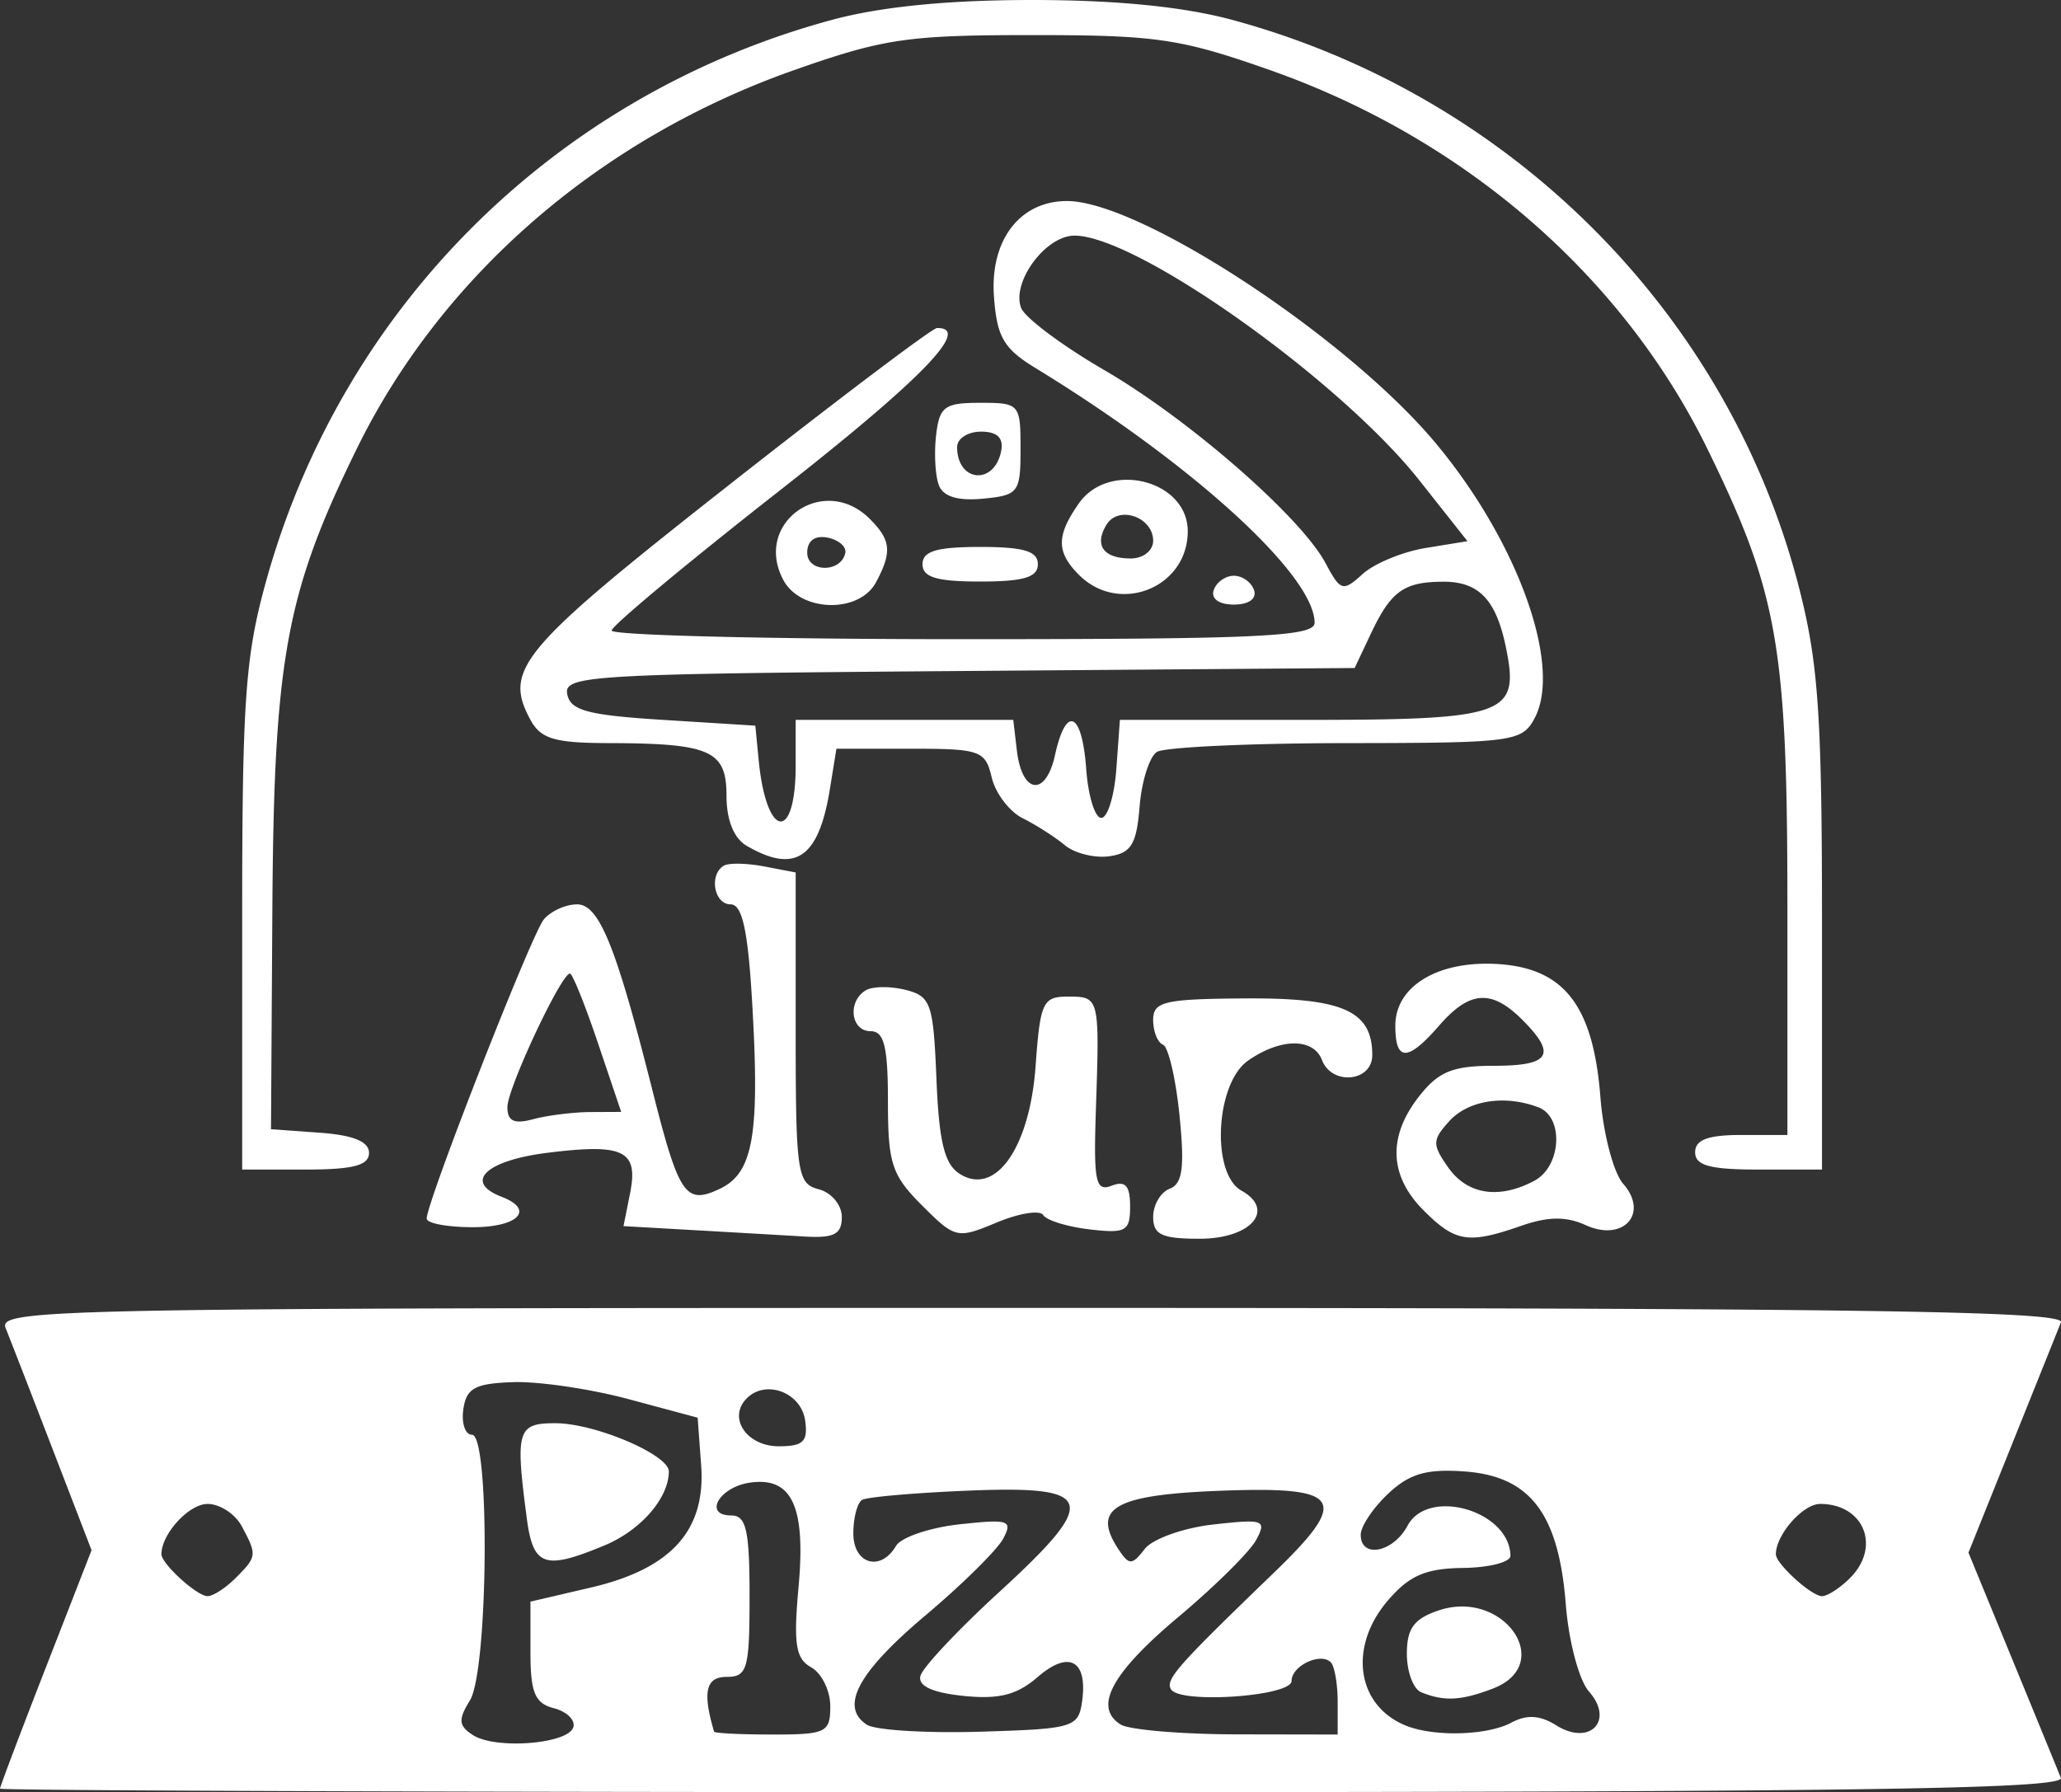 <svg width="1223.926" height="1064.434" viewBox="0 0 323.831 281.632" xmlns="http://www.w3.org/2000/svg"><rect x="0" y="0" width="323.831" height="281.632" fill="#333333" stroke="none"/><path d="M0 281.076c0-.305 3.237-8.861 7.193-19.012l7.193-18.457-6.112-15.867c-3.362-8.726-6.686-17.293-7.387-19.037-1.208-3.006 7.188-3.17 161.277-3.17 129.311 0 162.368.462 161.655 2.264-.493 1.246-3.963 9.898-7.713 19.228l-6.816 16.963 6.802 16.557a7009.627 7009.627 0 017.713 18.822c.724 1.801-32.283 2.264-161.447 2.264-89.297 0-162.358-.25-162.358-.555zm90.075-9.632c.367-1.119-.996-2.47-3.03-3.001-3.01-.787-3.698-2.438-3.698-8.862v-7.894l9.512-2.22c12.624-2.946 18.056-8.977 17.307-19.214l-.547-7.472-10.871-2.919c-5.98-1.605-14.133-2.805-18.119-2.667-6.004.207-7.347.938-7.827 4.259-.318 2.205.293 4.009 1.36 4.009 2.849 0 2.558 37.097-.328 41.753-1.866 3.012-1.786 3.967.453 5.431 3.522 2.302 14.924 1.433 15.788-1.203zm-7.304-32.845c-1.822-13.85-1.492-14.948 4.491-14.948 6.196 0 17.827 4.941 17.827 7.573 0 4.172-4.389 9.239-10.053 11.605-9.477 3.96-11.268 3.342-12.265-4.23zm47.685 29.533c0-2.441-1.346-5.192-2.99-6.113-2.455-1.373-2.812-3.645-1.993-12.674 1.146-12.641-1.044-17.318-7.66-16.354-4.832.705-7.343 5.155-2.91 5.155 2.345 0 2.87 2.32 2.87 12.683 0 11.462-.348 12.684-3.613 12.684-3.264 0-3.806 2.386-1.958 8.606.074.25 4.212.453 9.194.453 8.407 0 9.06-.32 9.06-4.44zm39.562-.752c.915-6.464-2.06-8.106-6.971-3.847-3.248 2.816-6.084 3.54-11.648 2.97-4.877-.499-7.163-1.55-6.786-3.123.313-1.304 5.855-7.215 12.317-13.136 15.903-14.573 15.236-16.816-4.759-16-8.455.344-15.985 1.004-16.732 1.465-.748.462-1.36 2.83-1.36 5.262 0 4.823 4.283 6.076 6.705 1.96.797-1.353 5.296-2.88 9.997-3.394 7.754-.846 8.388-.635 6.83 2.275-.943 1.764-6.42 7.17-12.17 12.014-10.638 8.961-13.556 14.398-9.236 17.204 1.323.858 9.335 1.353 17.805 1.098 14.66-.44 15.43-.668 16.008-4.748zm40.16.058c0-2.823-.486-5.62-1.082-6.216-1.614-1.614-6.165.554-6.165 2.937-.001 2.41-17.501 3.63-18.93 1.32-.944-1.529.894-3.615 16.056-18.234 12.121-11.687 10.893-13.682-7.998-12.992-17.013.621-20.666 2.72-16.244 9.329 1.606 2.4 2.08 2.38 4.05-.17 1.226-1.588 6.076-3.32 10.777-3.847 7.907-.888 8.412-.708 6.744 2.41-.993 1.855-6.47 7.284-12.172 12.066-10.56 8.857-13.455 14.22-9.147 16.952 1.322.838 9.538 1.536 18.258 1.551l15.854.028zm27.257 3.28c2.462-1.317 4.509-1.2 7.083.408 5.278 3.297 9.178-.72 5.15-5.306-1.57-1.788-3.187-7.869-3.645-13.707-1.117-14.243-5.582-20.122-15.856-20.876-6.018-.442-8.69.332-12.049 3.487-2.373 2.23-4.315 5.135-4.315 6.456 0 3.783 5.094 2.802 7.35-1.415 3.26-6.089 16.085-2.343 16.17 4.723.013.996-3.344 1.855-7.46 1.908-5.846.076-8.418 1.186-11.77 5.084-6.328 7.356-4.931 16.682 2.957 19.75 4.449 1.729 12.678 1.473 16.385-.511zm-14.12-4.782c-1.246-.502-2.265-3.224-2.265-6.047 0-3.985 1.115-5.51 4.983-6.815 10.24-3.456 18.49 8.493 8.488 12.295-4.97 1.89-7.598 2.023-11.206.567zm-186.3-17.954c3.368-3.368 3.397-3.61.97-8.143-1.03-1.928-3.448-3.505-5.371-3.505-2.932 0-7.248 4.708-7.248 7.905 0 1.504 5.594 6.59 7.248 6.59.854 0 2.834-1.28 4.4-2.847zm253.663 0c4.915-4.914 2.199-11.648-4.698-11.648-2.695 0-6.95 4.84-6.95 7.905 0 1.504 5.594 6.59 7.248 6.59.854 0 2.834-1.28 4.4-2.847zm-164.173-24.765c-.626-4.392-6.155-6.492-9.165-3.481-3.043 3.043-.042 7.539 5.032 7.539 3.845 0 4.606-.747 4.133-4.058zm-17.277-29.896l-11.262-.642 1.027-5.13c1.35-6.755-.96-7.894-12.96-6.395-9.715 1.214-13.249 4.6-7.216 6.915 5.257 2.017 2.639 4.78-4.53 4.78-3.986 0-7.245-.611-7.243-1.359.008-2.64 16.458-44.66 18.4-47 1.084-1.305 3.436-2.374 5.227-2.374 3.456 0 6.113 6.534 11.77 28.948 4.241 16.81 5.248 18.304 10.632 15.763 5.322-2.512 6.348-8.52 5.08-29.763-.653-10.953-1.55-14.948-3.354-14.948-2.596 0-3.43-4.624-1.093-6.068.753-.465 3.607-.418 6.342.104l4.972.951v24.419c0 22.895.226 24.478 3.624 25.366 2.006.525 3.624 2.472 3.624 4.36 0 2.714-1.206 3.341-5.889 3.064-3.239-.192-10.956-.638-17.15-.991zM92.74 174.755l4.864-.025-3.671-10.871c-2.02-5.98-3.99-10.871-4.38-10.871-1.38 0-9.83 18.042-9.83 20.987 0 2.216 1.055 2.707 4.077 1.897 2.242-.6 6.265-1.103 8.94-1.117zm52.13 14.668c-4.757-4.757-5.355-6.584-5.355-16.365 0-8.58-.6-11.011-2.718-11.011-3.103 0-3.683-4.625-.802-6.405 1.053-.651 3.87-.693 6.262-.093 4.013 1.008 4.389 2.088 4.88 14.023.408 9.916 1.265 13.393 3.677 14.909 5.61 3.525 10.972-4.103 11.9-16.928.73-10.094 1.125-10.942 5.103-10.942 4.943 0 4.962.079 4.375 17.681-.38 11.428-.057 13.006 2.467 12.037 2.17-.833 2.906-.011 2.906 3.245 0 3.917-.645 4.284-6.358 3.617-3.498-.408-6.777-1.419-7.288-2.245-.51-.826-3.8-.303-7.311 1.164-6.216 2.597-6.524 2.527-11.738-2.687zm36.319 1.808c0-1.886 1.169-3.878 2.597-4.427 2.02-.775 2.363-3.336 1.54-11.518-.583-5.787-1.752-10.793-2.598-11.125-.847-.332-1.54-2.081-1.54-3.887 0-2.887 1.744-3.294 14.461-3.378 15.36-.1 19.966 1.953 19.966 8.904 0 4.209-6.347 4.832-7.903.777-1.349-3.515-6.526-3.469-11.625.102-5.113 3.582-5.827 17.735-1.03 20.42 5.428 3.037 1.5 7.562-6.564 7.562-5.959 0-7.304-.632-7.304-3.43zm42.497-1.017c-5.435-5.436-5.674-11.624-.692-17.957 3.046-3.874 5.269-4.774 11.777-4.774 8.82 0 9.887-1.76 4.398-7.248-4.81-4.81-8.261-4.57-13.022.906-4.975 5.722-6.909 5.733-6.909.042 0-6.305 6.905-10.367 16.431-9.666 10.202.751 14.675 6.664 15.79 20.873.452 5.772 2.061 11.905 3.576 13.63 4.11 4.684.018 9.196-5.897 6.5-3.048-1.388-5.906-1.359-10.098.102-8.343 2.909-10.352 2.593-15.354-2.409zm17.414-4.676c4.225-2.262 4.653-9.98.639-11.52-5.273-2.023-11.04-1.13-14.03 2.173-2.677 2.958-2.694 3.655-.178 7.248 3.012 4.3 8.012 5.073 13.57 2.099zM38.05 144.345c0-34.312.487-41.205 3.747-52.968 11.966-43.18 45.5-76.478 88.863-88.238C138.35 1.053 148.922 0 162.164 0s23.815 1.053 31.504 3.139c43.793 11.876 78.003 46.206 89.037 89.349 3.008 11.761 3.573 20.084 3.573 52.636v38.666h-9.965c-7.65 0-9.966-.632-9.966-2.718 0-1.963 2.014-2.718 7.248-2.718h7.247v-35.857c0-40.89-1.463-49.266-12.567-71.95-13.34-27.254-38.222-48.801-68.754-59.54-14.051-4.942-17.791-5.492-37.357-5.492s-23.306.55-37.357 5.492c-30.523 10.736-55.402 32.277-68.763 59.54-11.132 22.711-13.009 32.977-13.252 72.475l-.213 34.426 7.7.557c5.244.38 7.701 1.391 7.701 3.17 0 1.961-2.491 2.615-9.965 2.615H38.05zm79.27-11.433c-2.017-1.175-3.171-4.046-3.171-7.887 0-7.085-2.53-8.212-18.508-8.25-8.572-.021-10.697-.665-12.344-3.742-4.205-7.858-1.483-11.08 30.852-36.512 17.44-13.717 32.32-24.953 33.067-24.97 5.538-.121-2.343 8.013-24.846 25.643-14.412 11.292-26.235 21.142-26.272 21.89-.037.747 24.8 1.359 55.195 1.359 46.571 0 55.262-.405 55.262-2.577 0-7.46-19.172-24.962-43.85-40.027-5.007-3.057-6.066-4.879-6.53-11.225-.645-8.863 4.057-15.023 11.47-15.023 11.468 0 43.976 21.342 57.909 38.018 12.923 15.468 19.96 35.046 15.556 43.276-1.971 3.683-3.363 3.866-29.636 3.893-15.162.015-28.526.637-29.697 1.382-1.172.745-2.395 4.605-2.718 8.579-.485 5.95-1.324 7.328-4.765 7.816-2.297.325-5.441-.458-6.987-1.741-1.547-1.284-4.524-3.187-6.617-4.23-2.093-1.044-4.285-3.93-4.871-6.413-1-4.234-1.791-4.515-12.73-4.515h-11.666l-1.04 6.403c-1.757 10.804-5.434 13.296-13.063 8.853zm7.7-12.645v-7.141h34.185l.574 4.843c.81 6.843 4.542 7.273 5.988.689 1.741-7.93 4.249-6.82 4.9 2.169.306 4.235 1.372 7.7 2.368 7.7.997 0 2.063-3.465 2.37-7.7l.556-7.701h28.665c31.995 0 34.123-.741 32.04-11.156-1.54-7.702-4.263-10.592-9.949-10.559-6.146.036-8.162 1.486-11.3 8.126l-2.568 5.436-62.161.476c-57.897.445-62.121.693-61.563 3.624.49 2.58 3.204 3.31 15.076 4.053l14.478.906.53 5.436c1.208 12.368 5.811 13.001 5.811.799zm98.985-34.153l6.566-1.072-7.534-9.53c-12.512-15.826-44.43-38.485-54.21-38.485-4.538 0-9.936 7.315-8.384 11.36.593 1.546 6.47 5.942 13.061 9.768 13.276 7.706 30.878 23.065 34.77 30.338 2.371 4.429 2.716 4.53 5.842 1.7 1.827-1.653 6.277-3.489 9.889-4.079zm-100.92 5.04c-4.807-8.983 6.33-16.86 13.583-9.607 3.339 3.34 3.52 5.194.972 9.955-2.639 4.93-11.847 4.71-14.554-.348zm9.731-4.276c.197-.982-1.07-2.061-2.813-2.397-1.983-.382-3.17.506-3.17 2.373 0 3.152 5.354 3.174 5.983.024zm57.885 5.864c.415-1.245 1.842-2.265 3.17-2.265 1.33 0 2.756 1.02 3.172 2.265.449 1.348-.836 2.265-3.171 2.265s-3.62-.917-3.17-2.265zm-21.16-2.394c-3.583-3.583-3.589-6.16-.027-11.245 4.755-6.787 17.11-3.628 17.11 4.375 0 8.872-10.756 13.197-17.083 6.87zm11.648-5.363c0-3.726-5.418-5.622-7.311-2.559-2.006 3.246-.521 5.334 3.794 5.334 1.95 0 3.517-1.236 3.517-2.775zm-36.238 3.68c0-2.053 2.214-2.717 9.06-2.717 6.844 0 9.059.664 9.059 2.718 0 2.053-2.215 2.717-9.06 2.717-6.845 0-9.059-.664-9.059-2.717zm2.57-12.414c-.566-1.474-.764-4.991-.44-7.816.52-4.55 1.312-5.136 6.93-5.136 6.19 0 6.341.173 6.341 7.248 0 6.855-.32 7.278-5.901 7.816-3.94.38-6.243-.323-6.93-2.112zm9.793-5.402c.395-2.036-.638-3.02-3.17-3.02-2.067 0-3.757 1.087-3.757 2.416 0 5.549 5.869 6.061 6.927.604z" fill="#fff"/></svg>